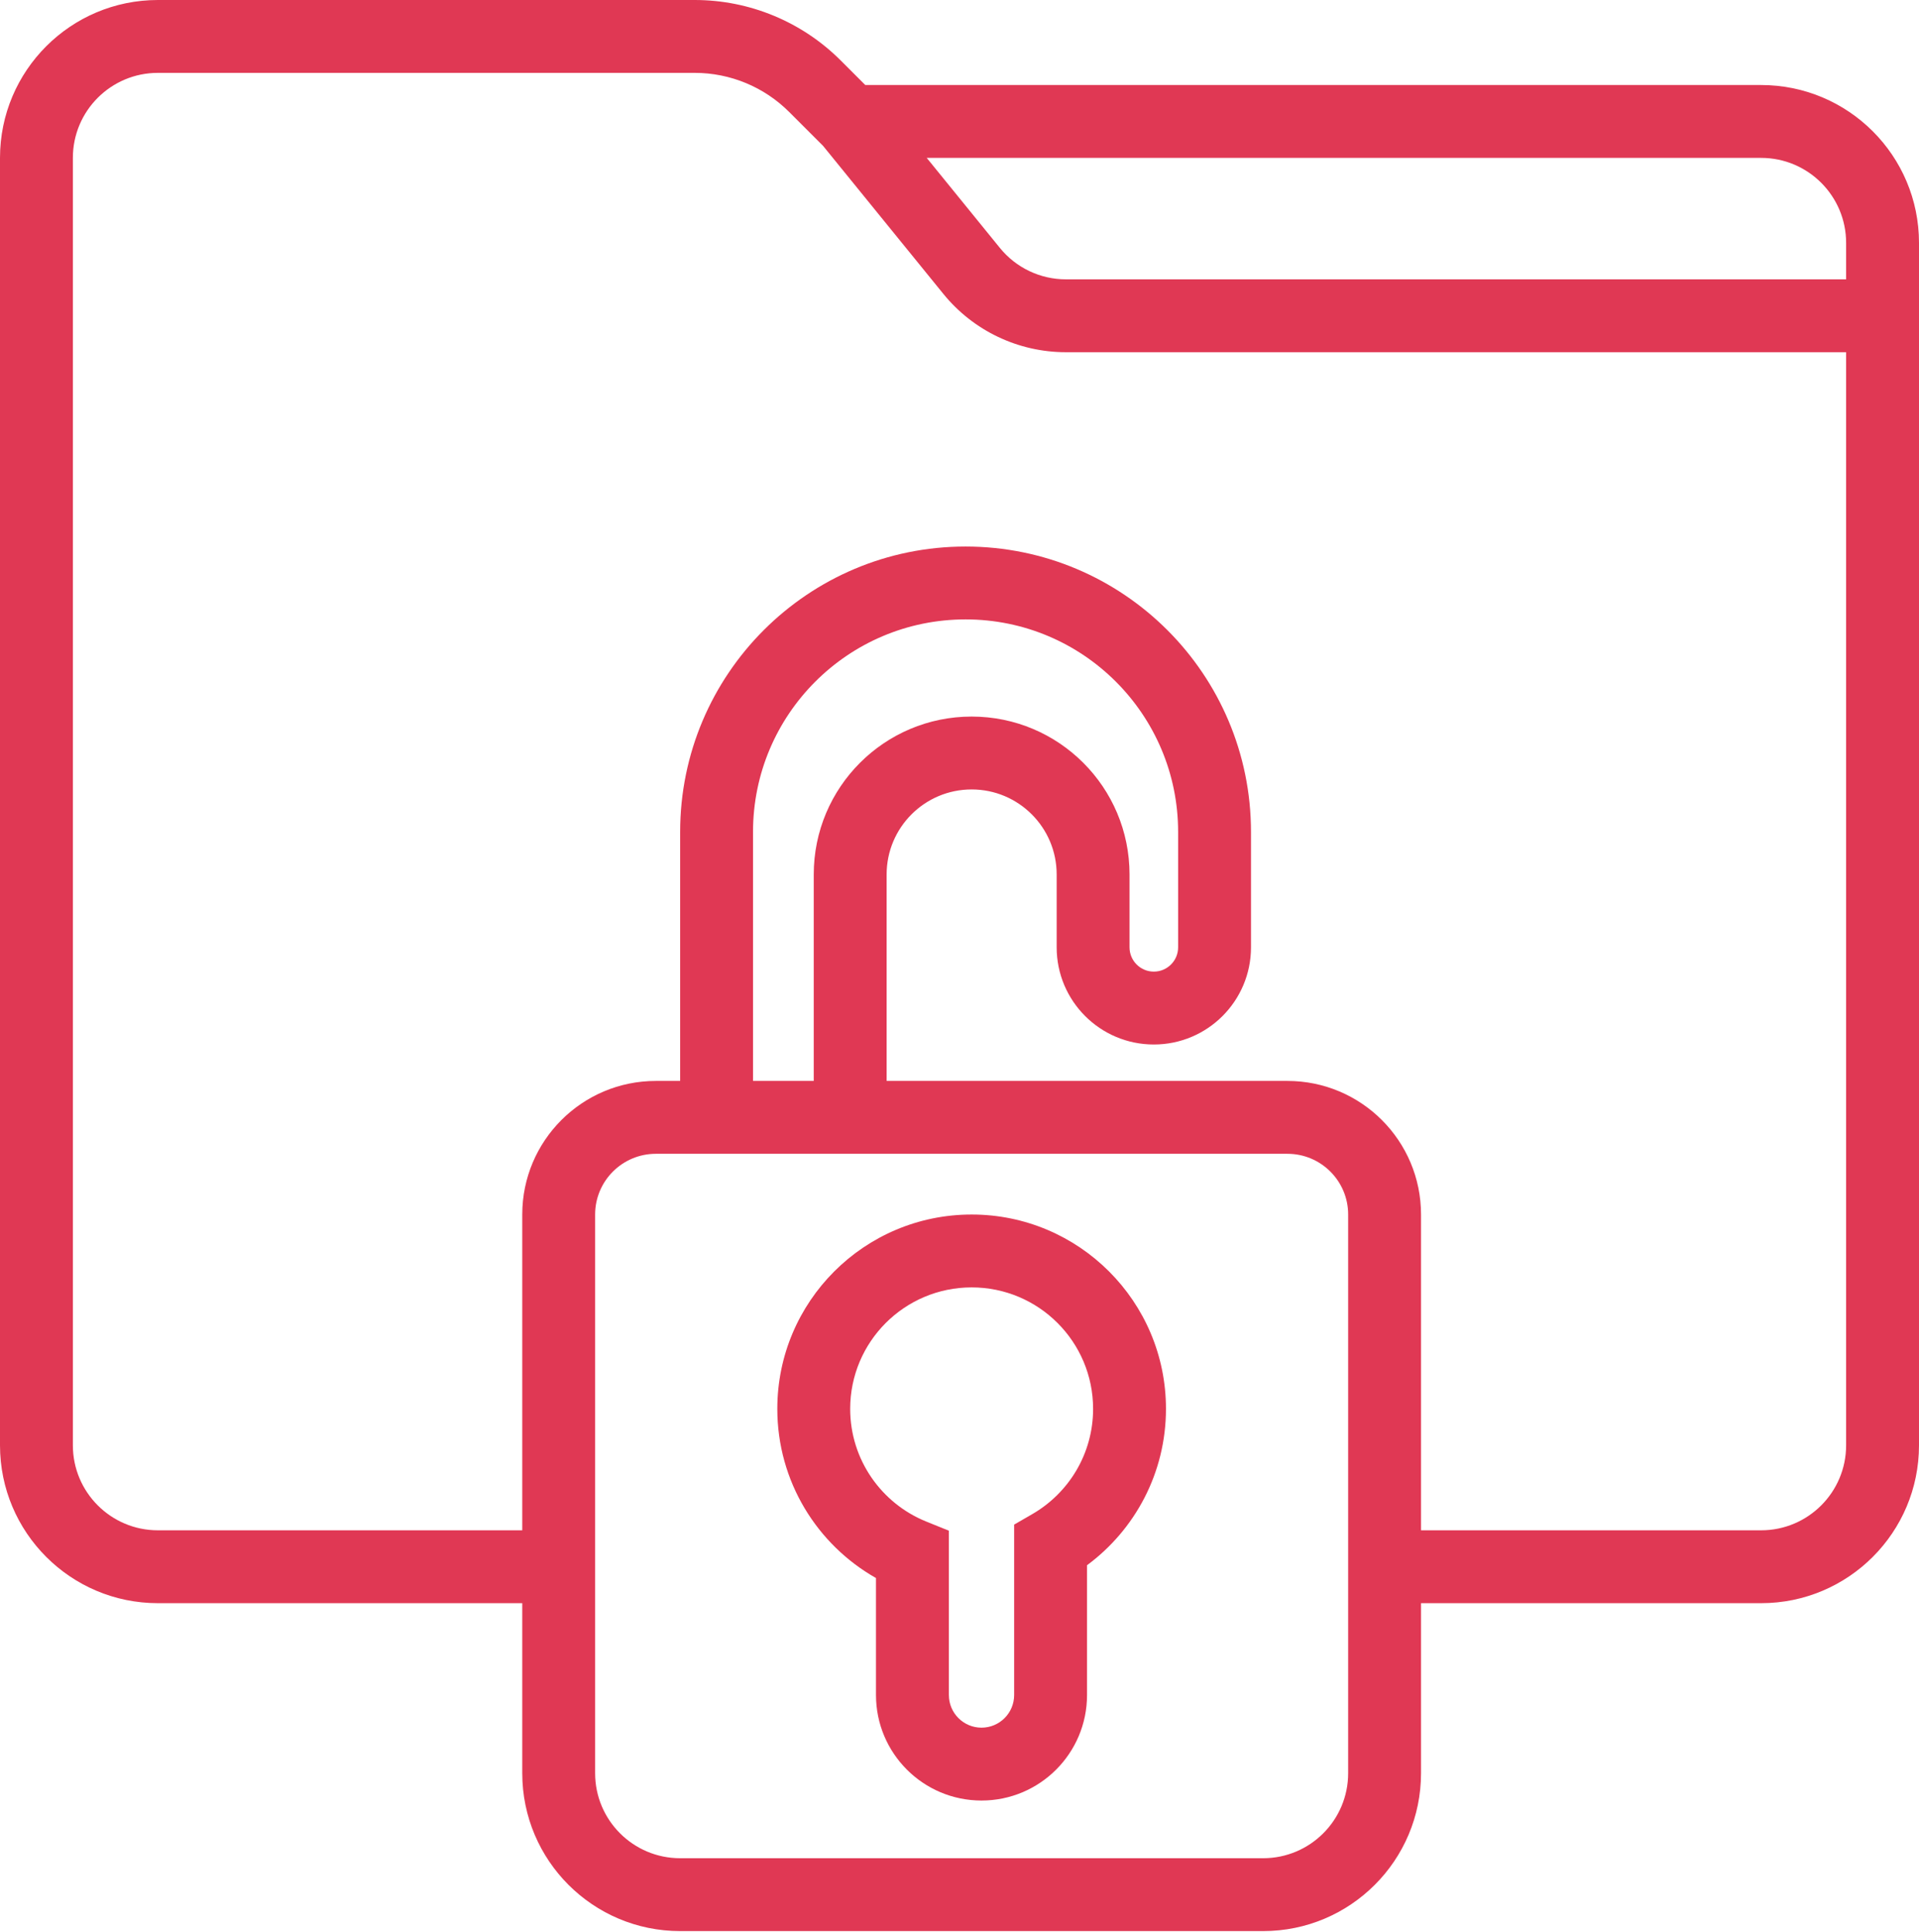 <svg width="147" height="148" viewBox="0 0 147 148" fill="none" xmlns="http://www.w3.org/2000/svg">
<path fill-rule="evenodd" clip-rule="evenodd" d="M12.095 5.582C8.498 5.582 5.582 8.498 5.582 12.095V110.715C5.582 114.312 8.498 117.228 12.095 117.228H40.006V93.038C40.006 87.386 44.588 82.804 50.24 82.804H52.101V63.731C52.101 51.656 61.89 41.867 73.965 41.867C86.04 41.867 95.829 51.656 95.829 63.731V72.57C95.829 76.68 92.496 80.013 88.386 80.013C84.275 80.013 80.943 76.68 80.943 72.57V66.987C80.943 63.391 78.027 60.475 74.43 60.475C70.833 60.475 67.918 63.391 67.918 66.987V82.804H98.62C104.272 82.804 108.854 87.386 108.854 93.038V117.228H134.905C138.502 117.228 141.417 114.312 141.417 110.715V26.981H81.65C78.007 26.981 74.559 25.34 72.263 22.513L63.051 11.176L60.455 8.58C58.536 6.661 55.933 5.582 53.218 5.582H12.095ZM70.99 12.095L76.595 18.993C77.832 20.515 79.689 21.399 81.65 21.399H141.417V18.608C141.417 15.011 138.502 12.095 134.905 12.095H70.99ZM66.282 6.513L64.402 4.633C61.436 1.666 57.413 0 53.218 0H12.095C5.415 0 -0 5.415 -0 12.095V110.715C-0 117.395 5.415 122.81 12.095 122.81H40.006V135.835C40.006 142.515 45.421 147.93 52.101 147.93H96.759C103.439 147.93 108.854 142.515 108.854 135.835V122.81H134.905C141.585 122.81 147 117.395 147 110.715V18.608C147 11.928 141.585 6.513 134.905 6.513H66.282ZM62.335 82.804V66.987C62.335 60.307 67.75 54.892 74.43 54.892C81.11 54.892 86.525 60.307 86.525 66.987V72.57C86.525 73.597 87.358 74.43 88.386 74.43C89.413 74.43 90.247 73.597 90.247 72.57V63.731C90.247 54.739 82.957 47.449 73.965 47.449C64.973 47.449 57.683 54.739 57.683 63.731V82.804H62.335ZM50.24 88.386C47.671 88.386 45.588 90.469 45.588 93.038V135.835C45.588 139.432 48.504 142.348 52.101 142.348H96.759C100.356 142.348 103.272 139.432 103.272 135.835V93.038C103.272 90.469 101.189 88.386 98.62 88.386H50.24Z" fill="#E03854"/>
<path fill-rule="evenodd" clip-rule="evenodd" d="M74.43 98.62C69.292 98.62 65.126 102.786 65.126 107.924C65.126 111.824 67.527 115.17 70.942 116.553L72.686 117.259V129.846C72.686 131.227 73.805 132.347 75.186 132.347C76.567 132.347 77.686 131.227 77.686 129.846V116.791L79.08 115.985C81.868 114.372 83.734 111.364 83.734 107.924C83.734 102.786 79.568 98.62 74.43 98.62ZM59.544 107.924C59.544 99.703 66.209 93.038 74.43 93.038C82.651 93.038 89.316 99.703 89.316 107.924C89.316 112.839 86.933 117.195 83.269 119.903V129.846C83.269 134.31 79.65 137.929 75.186 137.929C70.722 137.929 67.103 134.31 67.103 129.846V120.885C62.593 118.33 59.544 113.486 59.544 107.924Z" fill="#E03854"/>
</svg>
